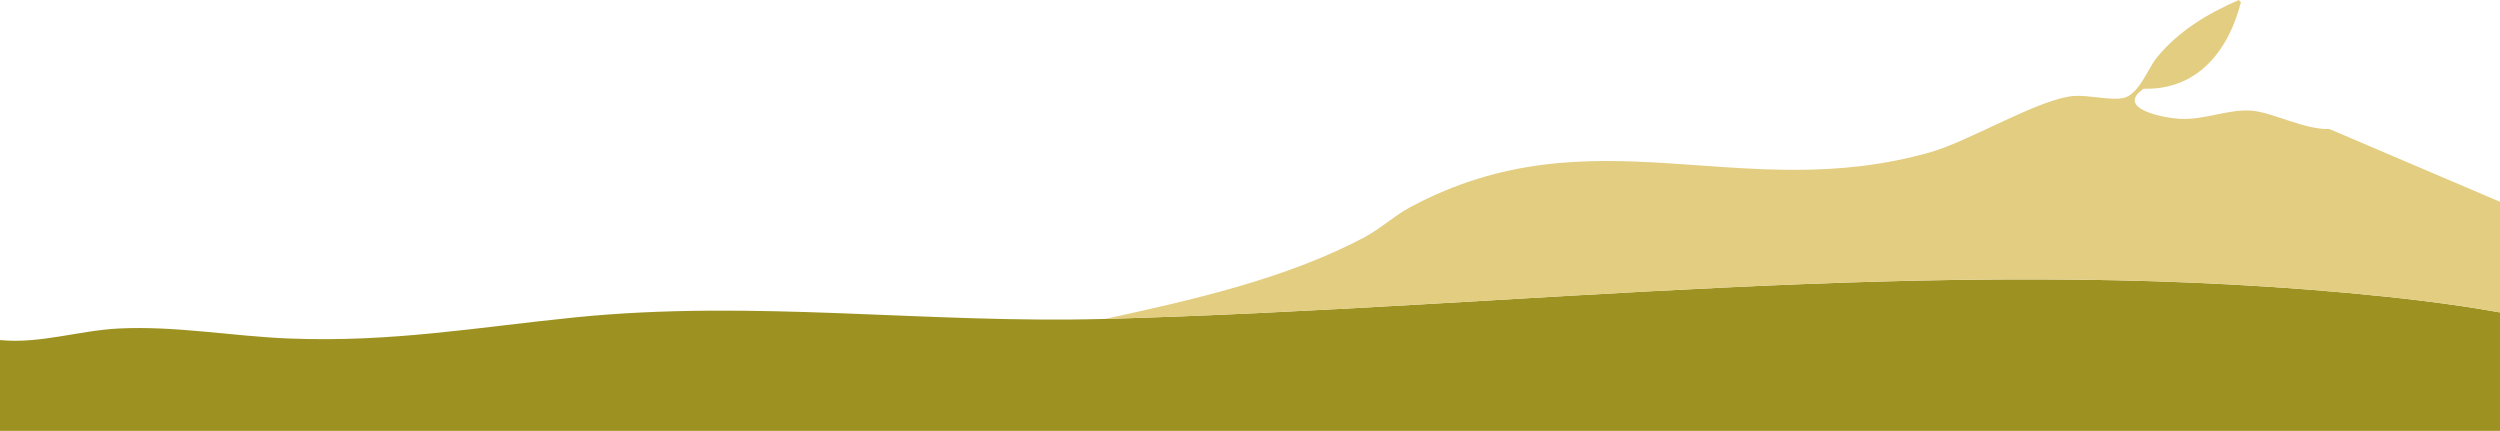 <?xml version="1.0" encoding="UTF-8"?><svg id="a" xmlns="http://www.w3.org/2000/svg" width="1920" height="330.89" viewBox="0 0 1920 330.89"><defs><style>.b{fill:#9d9221;}.c{fill:#e3cd81;}</style></defs><path class="b" d="M848.75,244.93c318.5-8.8,637.04-49.09,954.35-19.97,39.05,3.58,78.32,8.06,116.9,14.97v90.96H0v-69.72c30.7,3.01,60.32-7.27,90.64-8.85,43.87-2.29,87.53,5.91,131.19,7.65,78.93,3.13,144.47-8.64,220.08-16.25,137.59-13.84,269.26,5.01,406.83,1.21Z"/><path class="c" d="M848.75,244.93c66.14-14.4,138.73-30.69,198.92-62.57,12.17-6.45,23.35-16.83,35.68-23.41,140.46-74.96,253.66-.52,399.22-42.06,30.69-8.76,84.03-41.4,110.49-43.2,11.3-.77,28.31,3.72,37.75,1.57,12.01-2.73,18.99-22.96,25.46-30.86,16.94-20.7,38.8-33.74,63.09-44.4l1.68,1.67c-9.53,37.16-33.04,67.52-74.76,66.49-22.28,15.46,16.32,22.58,28.05,23.13,19.61.92,38.29-8.16,56.18-6.17,15.86,1.77,39.94,14.6,58.5,13.99l130.99,55.87v84.97c-38.58-6.91-77.85-11.39-116.9-14.97-317.31-29.12-635.84,11.17-954.35,19.97Z"/></svg>